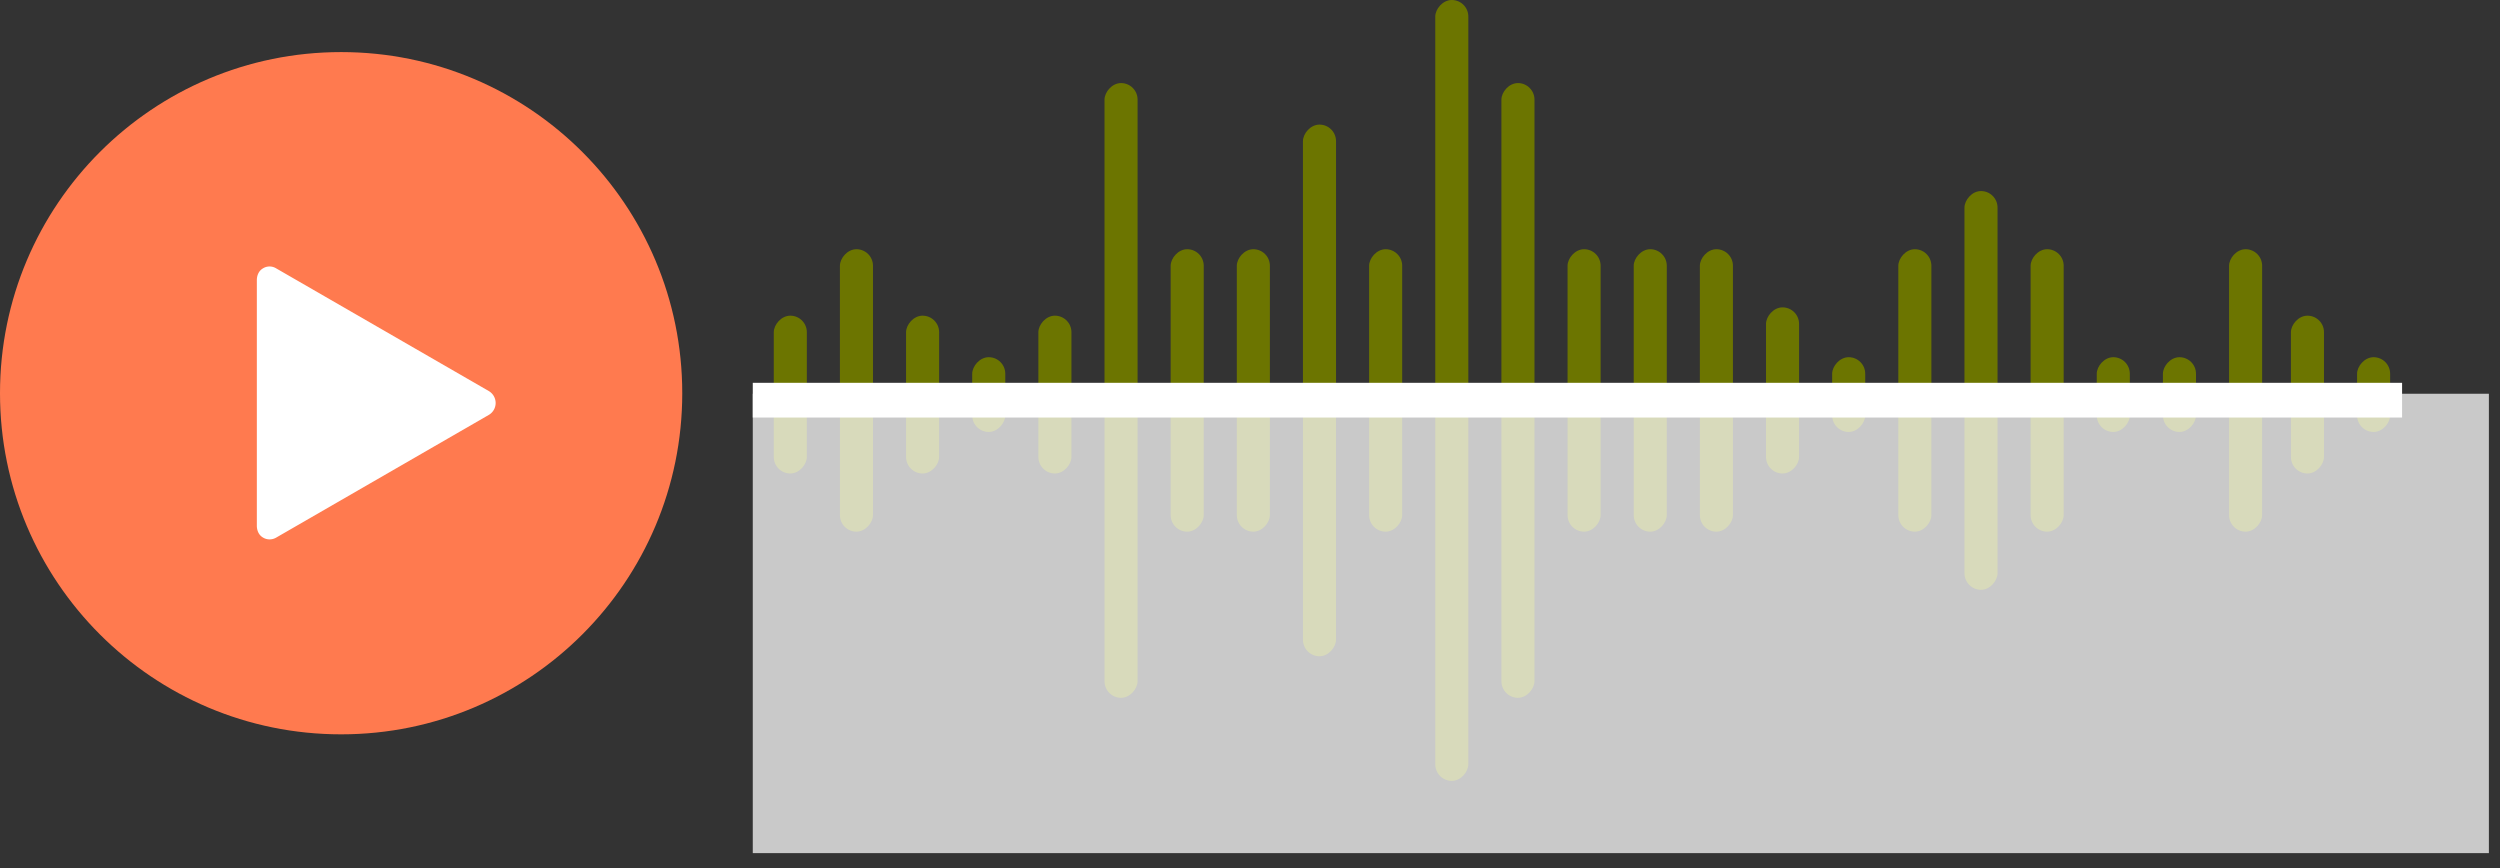<svg xmlns="http://www.w3.org/2000/svg" width="144" height="50" viewBox="0 0 144 50">
    <rect x="0" y="0" width="144" height="50" fill="#333333" stroke="none"/>
    <g fill="none" fill-rule="evenodd">
        <g fill="#6C7500" transform="matrix(-1 0 0 1 137.69 0)">
            <rect width="1.905" height="16.269" x="18.822" y="14.355" rx=".953"/>
            <rect width="1.905" height="4.306" x="79.786" y="20.575" rx=".953"/>
            <rect width="1.905" height="22.968" x="22.632" y="11.005" rx=".953"/>
            <rect width="1.905" height="9.091" x="83.596" y="18.183" rx=".953"/>
            <rect width="1.905" height="16.269" x="26.442" y="14.355" rx=".953"/>
            <rect width="1.905" height="16.269" x="87.406" y="14.355" rx=".953"/>
            <rect width="1.905" height="4.306" x="30.253" y="20.575" rx=".953"/>
            <rect width="1.905" height="9.091" x="91.216" y="18.183" rx=".953"/>
            <rect width="1.905" height="9.57" x="34.063" y="17.704" rx=".953"/>
            <rect width="1.905" height="16.269" x="37.873" y="14.355" rx=".953"/>
            <rect width="1.905" height="16.269" x="41.683" y="14.355" rx=".953"/>
            <rect width="1.905" height="16.269" x="45.494" y="14.355" rx=".953"/>
            <rect width="1.905" height="4.306" x=".018" y="20.575" rx=".953"/>
            <rect width="1.905" height="35.409" x="49.304" y="4.785" rx=".953"/>
            <rect width="1.905" height="9.091" x="3.828" y="18.183" rx=".953"/>
            <rect width="1.905" height="44.979" x="53.114" rx=".953"/>
            <rect width="1.905" height="16.269" x="56.924" y="14.355" rx=".953"/>
            <rect width="1.905" height="30.624" x="60.735" y="7.177" rx=".953"/>
            <rect width="1.905" height="16.269" x="64.545" y="14.355" rx=".953"/>
            <rect width="1.905" height="16.269" x="7.391" y="14.355" rx=".953"/>
            <rect width="1.905" height="16.269" x="68.355" y="14.355" rx=".953"/>
            <rect width="1.905" height="4.306" x="11.201" y="20.575" rx=".953"/>
            <rect width="1.905" height="35.409" x="72.165" y="4.785" rx=".953"/>
            <rect width="1.905" height="4.306" x="15.012" y="20.575" rx=".953"/>
            <rect width="1.905" height="9.091" x="75.975" y="18.183" rx=".953"/>
        </g>
        <path fill="#FFF" d="M43.36 22.68h100v26.46h-100z" opacity=".732"/>
        <path fill="#FFF" d="M43.36 22.05h95v2h-95z"/>
        <g transform="translate(0 3)">
            <circle cx="19.649" cy="19.649" r="19.649" fill="#FF7A4F"/>
            <path fill="#FFF" fill-rule="nonzero" d="M28.147 19.52l-12.243-7.064a.72.72 0 0 0-.754 0c-.247.143-.356.406-.356.69v14.127c0 .284.11.547.356.69a.72.72 0 0 0 .377.106.758.758 0 0 0 .388-.107L28.153 20.9a.794.794 0 0 0 .396-.69.8.8 0 0 0-.402-.69z"/>
        </g>
    </g>
</svg>
